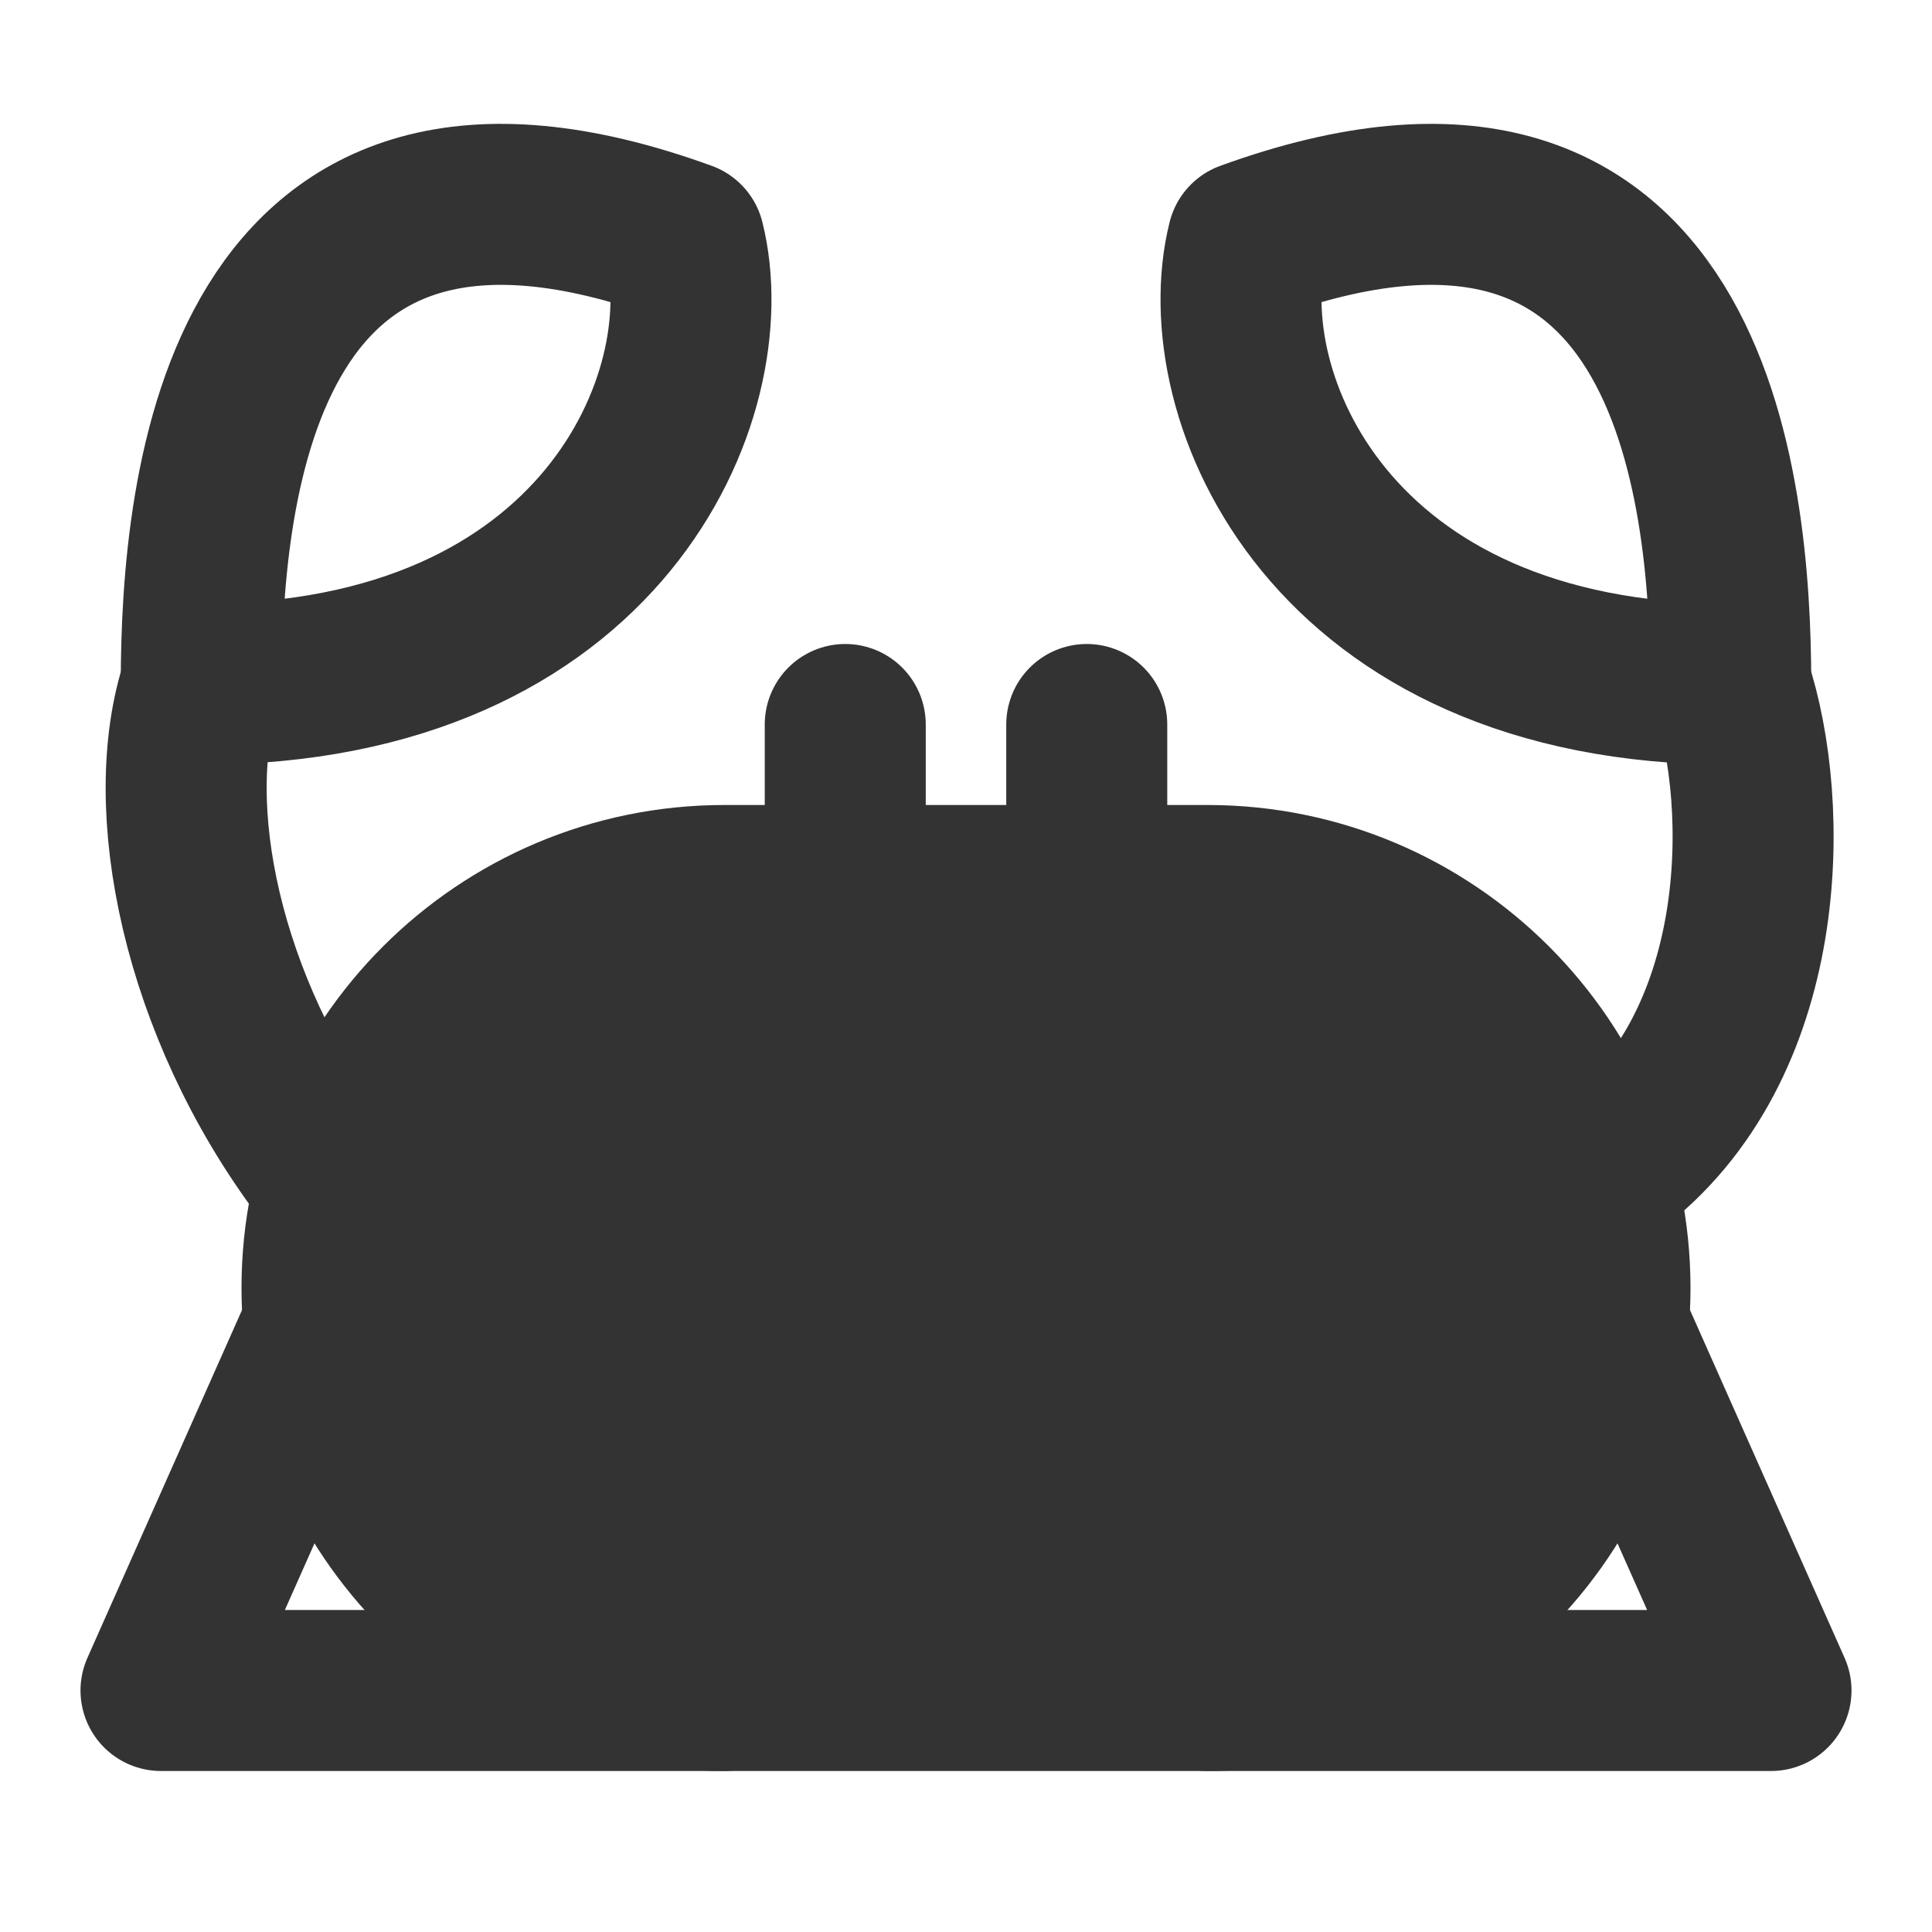 <svg width="24" height="24" viewBox="0 0 24 24" fill="none" xmlns="http://www.w3.org/2000/svg">
<path d="M2.5 8.5C2.5 6 3 1 8.5 3C8.973 4.891 7.5 8.5 2.5 8.5Z" stroke="#333333" stroke-width="2" stroke-linecap="round" stroke-linejoin="round"/>
<path d="M21.5 8.5C21.5 6 21 1 15.5 3C15.027 4.891 16.5 8.5 21.5 8.5Z" stroke="#333333" stroke-width="2" stroke-linecap="round" stroke-linejoin="round"/>
<path d="M15 11H9C6.239 11 4 13.239 4 16C4 18.761 6.239 21 9 21H15C17.761 21 20 18.761 20 16C20 13.239 17.761 11 15 11Z" fill="#333333" stroke="#333333" stroke-width="2" stroke-linecap="round" stroke-linejoin="round"/>
<path d="M13.5 11V9" stroke="#333333" stroke-width="2" stroke-linecap="round" stroke-linejoin="round"/>
<path d="M10.5 11V9" stroke="#333333" stroke-width="2" stroke-linecap="round" stroke-linejoin="round"/>
<path d="M21.5 8.5C22 10 22 13 20 14.5" stroke="#333333" stroke-width="2" stroke-linecap="round" stroke-linejoin="round"/>
<path d="M2.5 8.5C2 10 2.5 12.5 4 14.5" stroke="#333333" stroke-width="2" stroke-linecap="round" stroke-linejoin="round"/>
<path d="M15 21H22L20 16.5" stroke="#333333" stroke-width="2" stroke-linecap="round" stroke-linejoin="round"/>
<path d="M9 21H2L4 16.5" stroke="#333333" stroke-width="2" stroke-linecap="round" stroke-linejoin="round"/>
</svg>
